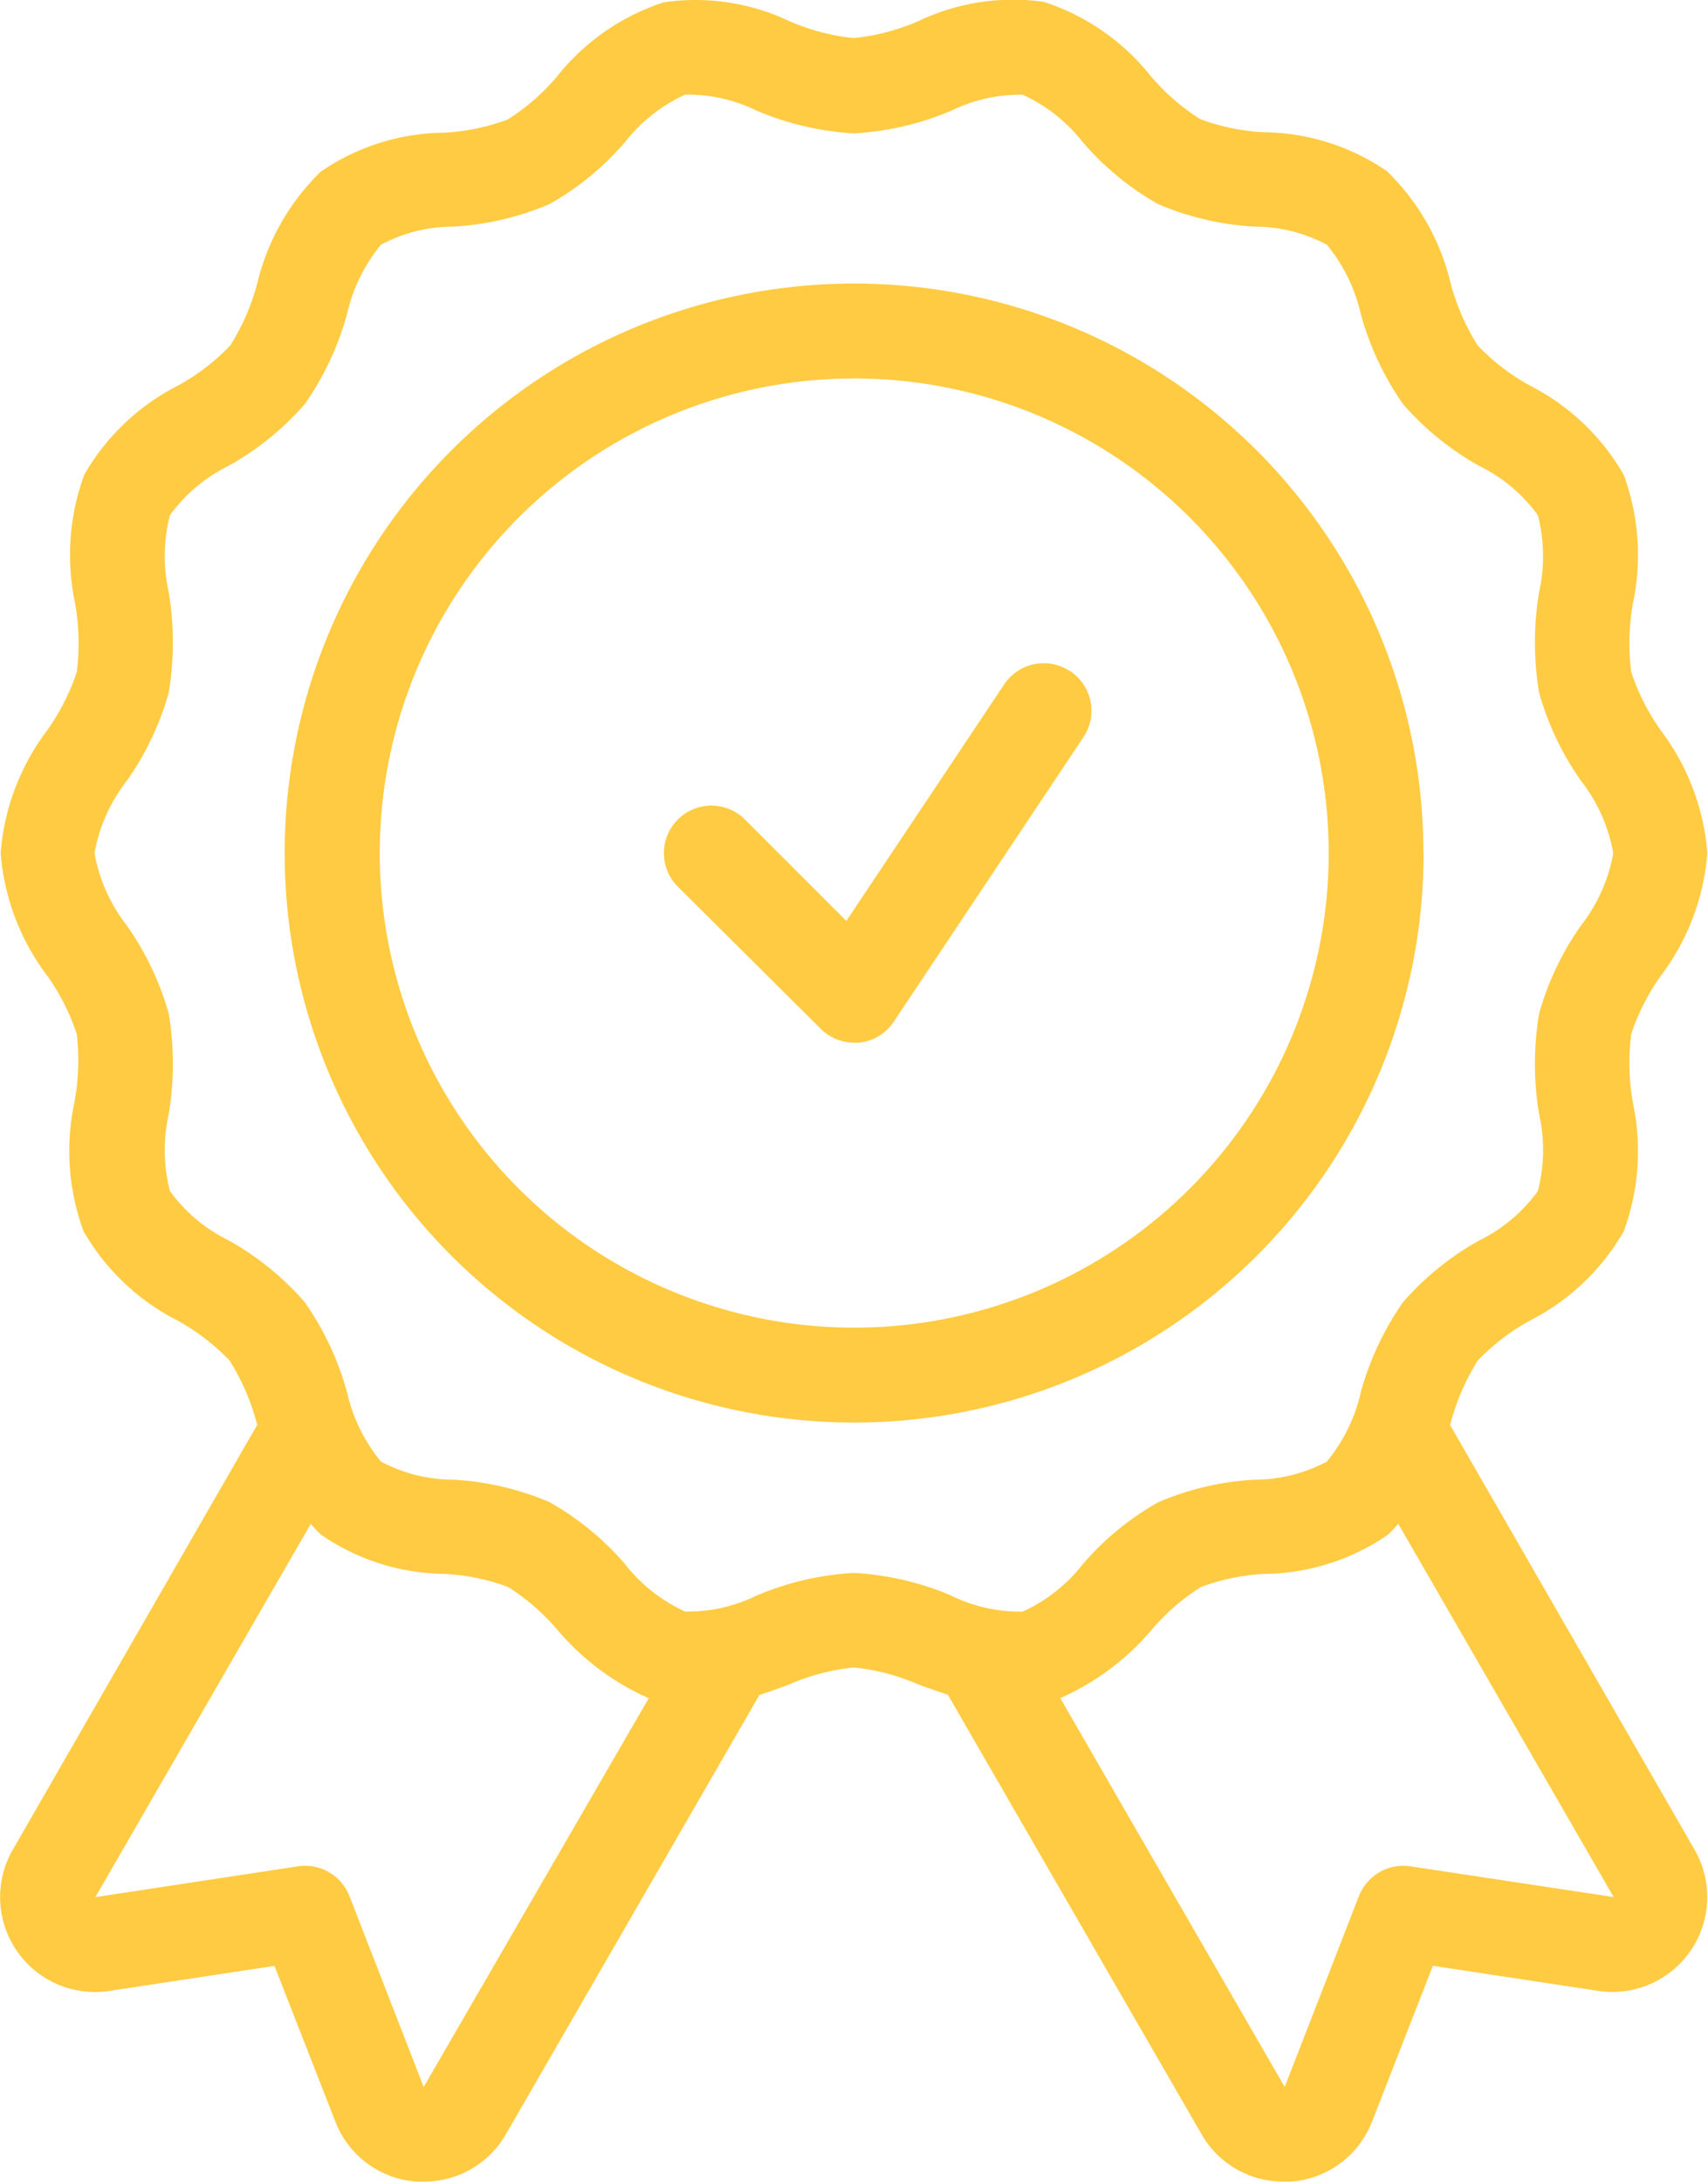 <svg xmlns="http://www.w3.org/2000/svg" width="18.395" height="23.492" viewBox="0 0 18.395 23.492">
  <g id="Quality" transform="translate(-5.395 -1.024)">
    <path id="Path_16091" data-name="Path 16091" d="M21.616,16.365l.009-.025a2.418,2.418,0,0,1,.29-.666,2.319,2.319,0,0,1,.564-.432,2.442,2.442,0,0,0,1.008-.959,2.5,2.5,0,0,0,.1-1.381,2.463,2.463,0,0,1-.019-.743,2.349,2.349,0,0,1,.32-.63,2.515,2.515,0,0,0,.5-1.32,2.518,2.518,0,0,0-.5-1.319,2.347,2.347,0,0,1-.32-.631,2.46,2.46,0,0,1,.019-.742,2.5,2.5,0,0,0-.1-1.381,2.445,2.445,0,0,0-1.007-.959,2.321,2.321,0,0,1-.565-.433,2.425,2.425,0,0,1-.291-.666,2.479,2.479,0,0,0-.687-1.211,2.384,2.384,0,0,0-1.312-.419,2.281,2.281,0,0,1-.7-.142,2.334,2.334,0,0,1-.531-.462,2.43,2.43,0,0,0-1.152-.8,2.368,2.368,0,0,0-1.346.205,2.331,2.331,0,0,1-.7.185,2.324,2.324,0,0,1-.7-.185,2.359,2.359,0,0,0-1.347-.2,2.427,2.427,0,0,0-1.151.8,2.309,2.309,0,0,1-.531.462,2.281,2.281,0,0,1-.7.142,2.384,2.384,0,0,0-1.312.419A2.484,2.484,0,0,0,8.77,4.078a2.418,2.418,0,0,1-.29.666,2.319,2.319,0,0,1-.564.432,2.442,2.442,0,0,0-1.008.959,2.5,2.5,0,0,0-.1,1.381,2.463,2.463,0,0,1,.019.743,2.349,2.349,0,0,1-.32.63,2.515,2.515,0,0,0-.5,1.32,2.518,2.518,0,0,0,.5,1.319,2.347,2.347,0,0,1,.32.631A2.46,2.46,0,0,1,6.8,12.9a2.5,2.5,0,0,0,.1,1.381,2.445,2.445,0,0,0,1.007.959,2.321,2.321,0,0,1,.565.433,2.425,2.425,0,0,1,.291.666l.009.027-.006.007L6.138,20.94a1.022,1.022,0,0,0,1.039,1.521l1.779-.27.656,1.677a1.014,1.014,0,0,0,.875.646q.04,0,.079,0a1.014,1.014,0,0,0,.883-.511l2.73-4.729c.109-.035.214-.073.316-.111a2.331,2.331,0,0,1,.7-.185,2.324,2.324,0,0,1,.7.185c.1.037.209.074.318.11l0,.007,2.727,4.723a1.014,1.014,0,0,0,.883.511q.04,0,.079,0a1.015,1.015,0,0,0,.875-.647l.655-1.677,1.778.27a1.022,1.022,0,0,0,1.04-1.521ZM10.563,23.495l-.8-2.057a.513.513,0,0,0-.553-.319l-2.183.332,2.32-4.019a1.375,1.375,0,0,0,.114.119,2.384,2.384,0,0,0,1.312.419,2.281,2.281,0,0,1,.7.142,2.334,2.334,0,0,1,.531.462,2.743,2.743,0,0,0,.983.735Zm5.687-5.289a3.113,3.113,0,0,0-1.053-.246,3.1,3.1,0,0,0-1.053.246,1.677,1.677,0,0,1-.765.17,1.74,1.74,0,0,1-.647-.51,3.039,3.039,0,0,0-.815-.669,3.07,3.07,0,0,0-1.037-.241,1.657,1.657,0,0,1-.777-.195,1.786,1.786,0,0,1-.365-.744,3.141,3.141,0,0,0-.455-.971,3.054,3.054,0,0,0-.824-.668,1.71,1.71,0,0,1-.629-.53,1.781,1.781,0,0,1-.013-.828,3.277,3.277,0,0,0,0-1.082,3.1,3.1,0,0,0-.452-.95,1.767,1.767,0,0,1-.347-.778,1.765,1.765,0,0,1,.347-.778,3.085,3.085,0,0,0,.452-.95,3.277,3.277,0,0,0,0-1.082,1.773,1.773,0,0,1,.013-.828,1.706,1.706,0,0,1,.629-.531,3.052,3.052,0,0,0,.825-.668,3.142,3.142,0,0,0,.454-.97,1.792,1.792,0,0,1,.365-.744,1.657,1.657,0,0,1,.777-.195,3.07,3.07,0,0,0,1.037-.242,3.02,3.02,0,0,0,.815-.669,1.74,1.74,0,0,1,.647-.51,1.688,1.688,0,0,1,.765.17,3.113,3.113,0,0,0,1.052.247,3.1,3.1,0,0,0,1.053-.246,1.691,1.691,0,0,1,.765-.17,1.741,1.741,0,0,1,.647.51,3.039,3.039,0,0,0,.815.669,3.07,3.07,0,0,0,1.037.241,1.657,1.657,0,0,1,.777.195,1.786,1.786,0,0,1,.365.744,3.141,3.141,0,0,0,.455.971,3.054,3.054,0,0,0,.824.668,1.71,1.71,0,0,1,.629.53,1.781,1.781,0,0,1,.013.828,3.277,3.277,0,0,0,0,1.082,3.1,3.1,0,0,0,.452.95,1.767,1.767,0,0,1,.347.778,1.765,1.765,0,0,1-.347.778,3.085,3.085,0,0,0-.452.95,3.277,3.277,0,0,0,0,1.082,1.773,1.773,0,0,1-.013.828,1.706,1.706,0,0,1-.629.531,3.052,3.052,0,0,0-.825.668,3.141,3.141,0,0,0-.454.97,1.792,1.792,0,0,1-.365.744,1.657,1.657,0,0,1-.777.195,3.07,3.07,0,0,0-1.037.242,3.021,3.021,0,0,0-.815.669,1.74,1.74,0,0,1-.647.51,1.7,1.7,0,0,1-.765-.17Zm4.939,2.913a.514.514,0,0,0-.553.319l-.8,2.057-2.417-4.187a2.741,2.741,0,0,0,.983-.734,2.309,2.309,0,0,1,.531-.462,2.281,2.281,0,0,1,.7-.142,2.384,2.384,0,0,0,1.312-.419,1.378,1.378,0,0,0,.114-.12l2.32,4.019Zm.141-10.909A6.132,6.132,0,1,0,15.2,16.341a6.132,6.132,0,0,0,6.132-6.132ZM15.2,15.319a5.11,5.11,0,1,1,5.11-5.11A5.11,5.11,0,0,1,15.2,15.319Zm2.327-7.068a.511.511,0,0,1,.142.709l-2.044,3.066a.511.511,0,0,1-.375.225l-.05,0a.511.511,0,0,1-.361-.15L13.3,10.571a.511.511,0,1,1,.723-.723l1.092,1.092,1.7-2.547a.511.511,0,0,1,.709-.142Z" transform="translate(-0.605)" fill="#ffcb42"/>
  </g>
</svg>
